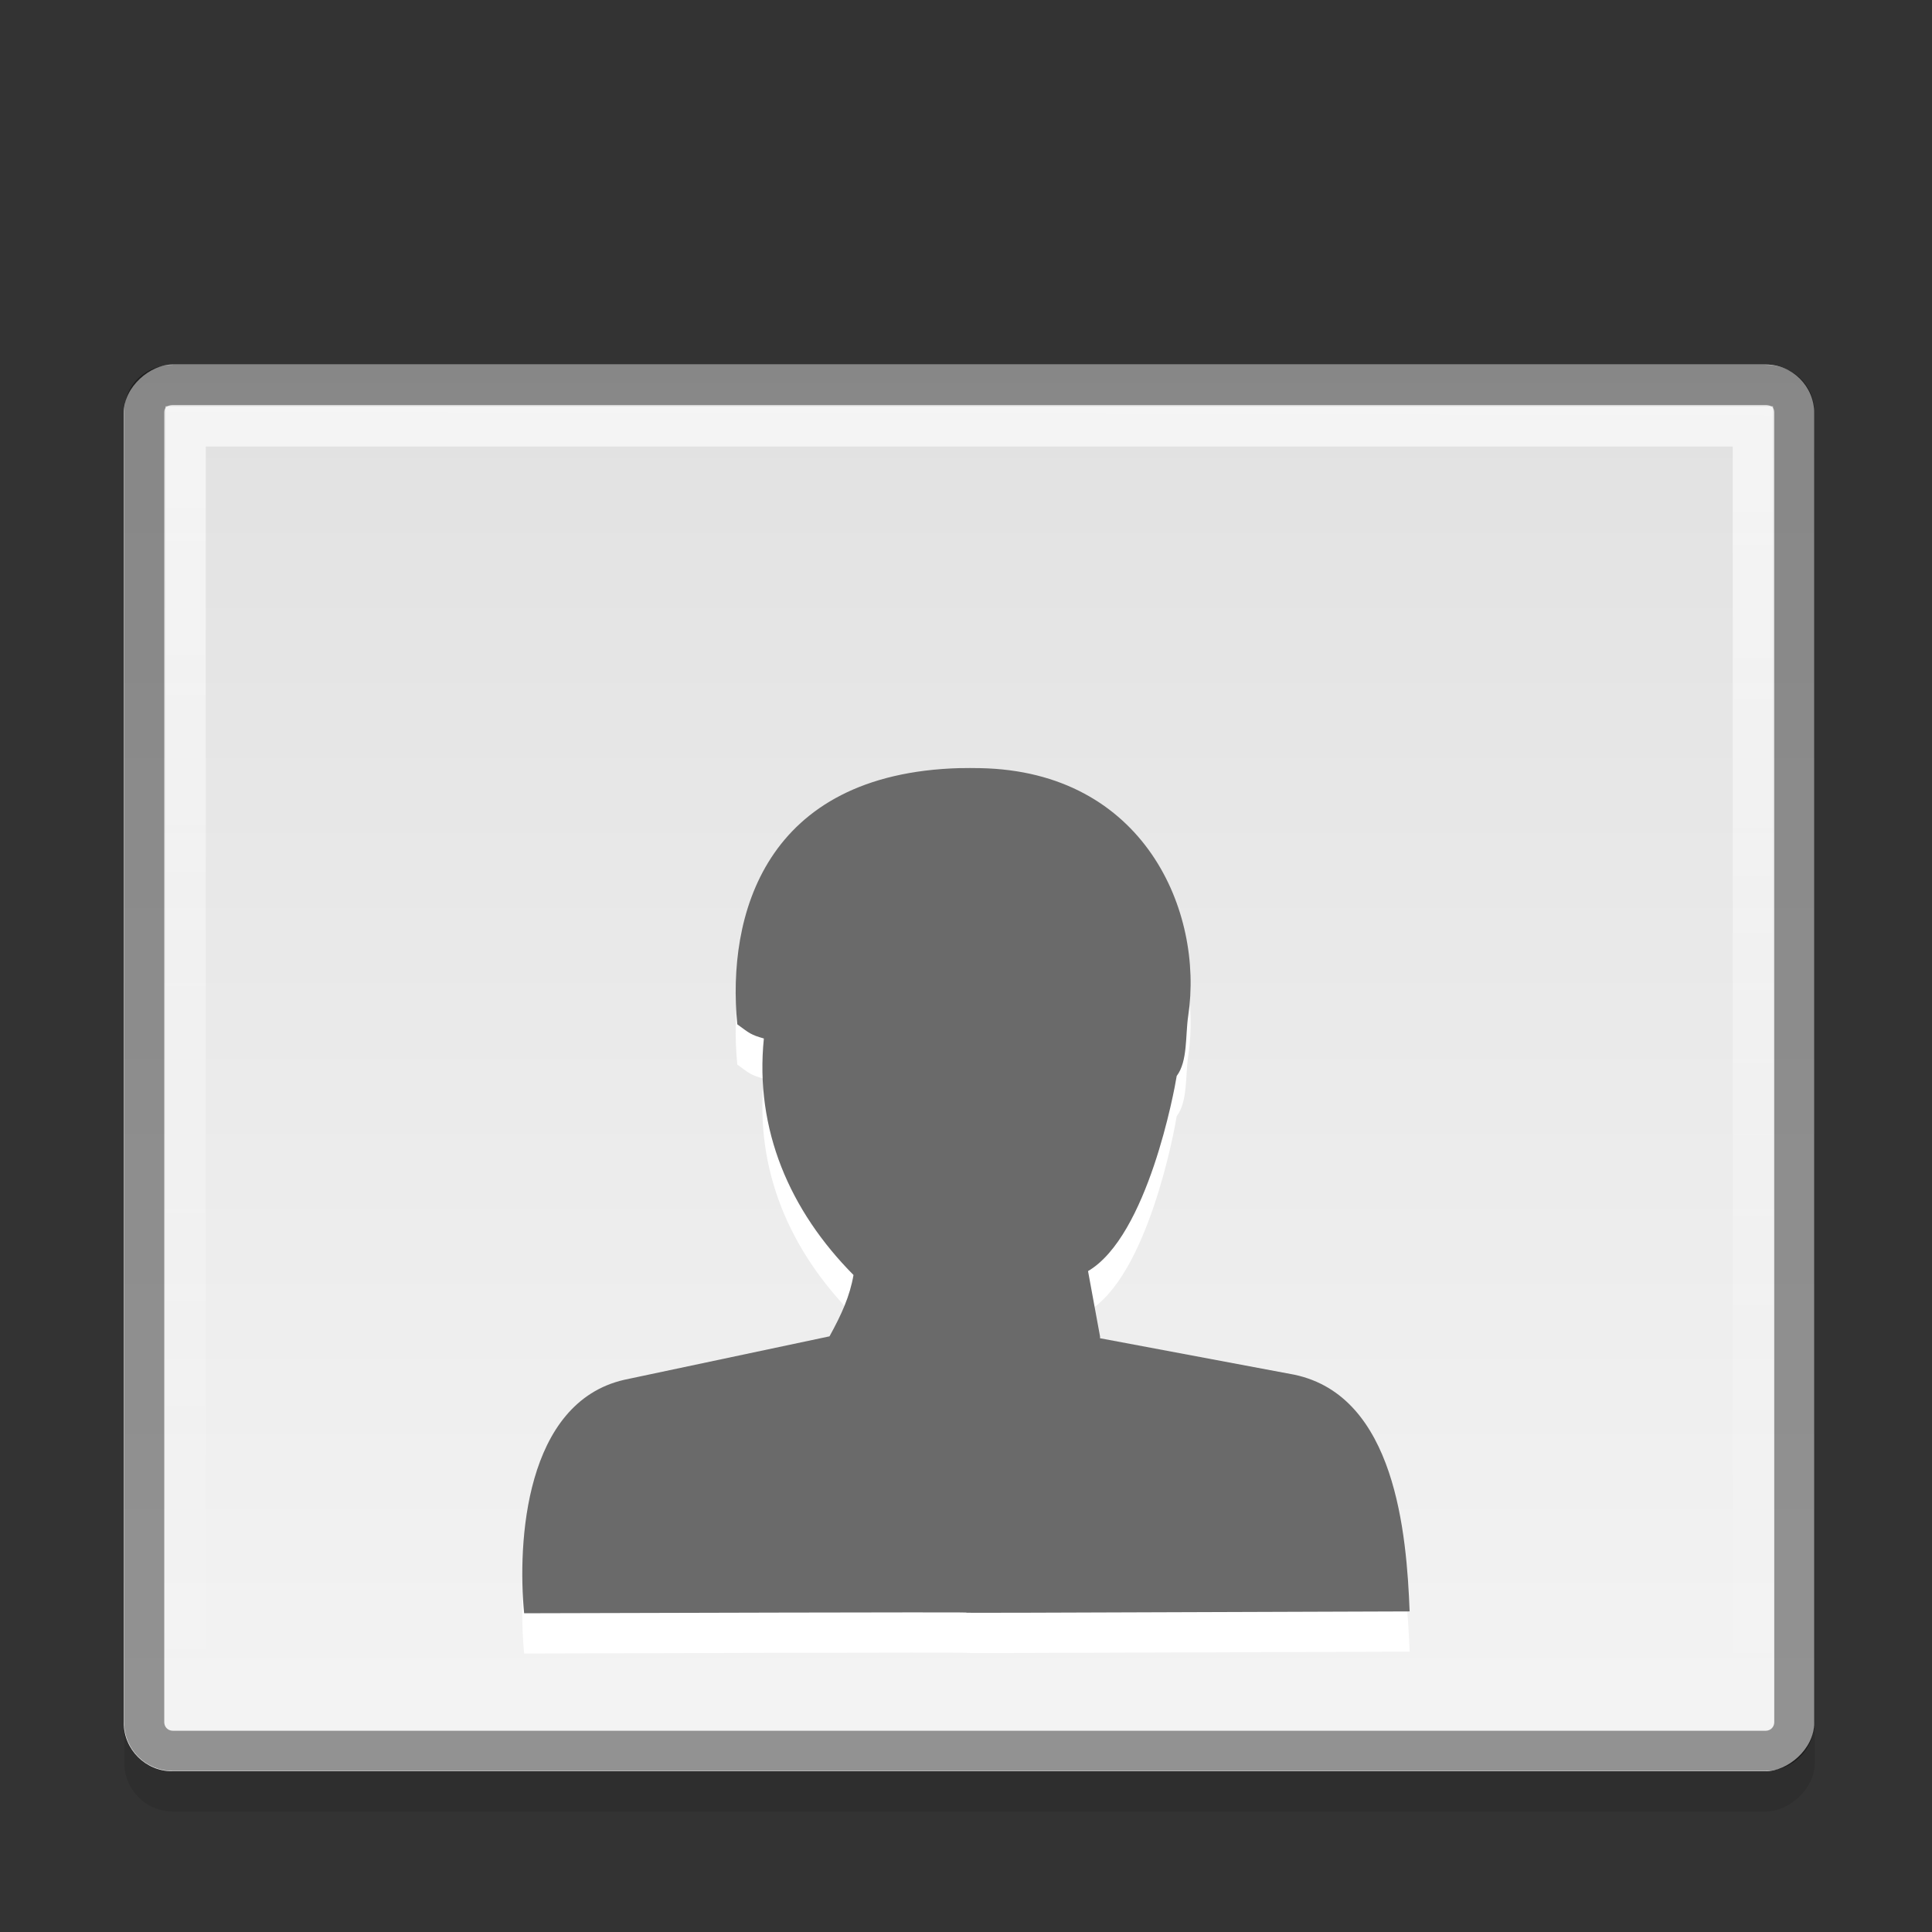 <?xml version="1.0" encoding="UTF-8" standalone="no"?>
<svg xmlns="http://www.w3.org/2000/svg" xmlns:xlink="http://www.w3.org/1999/xlink" xmlns:inkscape="http://www.inkscape.org/namespaces/inkscape" version="1.0" width="48" height="48">
 <rect width="100%" height="100%" fill="#333333" stroke="none"/>
 <defs id="defs4">
  <linearGradient id="linearGradient4023">
   <stop id="stop4025" stop-color="#ffffff"/>
   <stop id="stop4027" offset="1" stop-color="#ffffff" stop-opacity="0"/>
  </linearGradient>
  <linearGradient id="linearGradient919">
   <stop id="stop921" stop-color="#dedede"/>
   <stop id="stop923" offset="1" stop-color="#f4f4f4"/>
  </linearGradient>
  <linearGradient y1="3" x2="0" y2="44" id="linearGradient4015" xlink:href="#linearGradient919" gradientUnits="userSpaceOnUse" gradientTransform="matrix(0,-1,1,0,0,-3.665625e-7)"/>
  <linearGradient x1="40" y1="3" x2="39.906" y2="42.969" id="linearGradient4029" xlink:href="#linearGradient4023" gradientUnits="userSpaceOnUse"/>
 </defs>
 <rect width="34.951" height="42" rx="1.209" x="10.056" y="-45.088" transform="matrix(0,1,-1,0,0,0)" id="rect4036" opacity="0.1"/>
 <rect width="34.951" height="42" rx="1.209" x="9.056" y="-45.074" transform="matrix(0,1,-1,0,0,0)" id="rect4007" fill="url(#linearGradient4015)"/>
 <path d="m 44.581,10.25 c 0,-0.404 -0.3,-0.687 -0.719,-0.687 H 4.3 c -0.419,0 -0.719,0.284 -0.719,0.687 v 32.531 c 0,0.404 0.315,0.719 0.719,0.719 h 39.562 c 0.404,0 0.719,-0.315 0.719,-0.719 V 10.25 z" inkscape:connector-curvature="0" id="path4019" opacity="0.4" fill="none" stroke="#000000"/>
 <path d="m 43.55,10.594 -38.938,0 0,31.875 38.938,0 0,-31.875 z" inkscape:connector-curvature="0" id="path4021" opacity="0.78" fill="none" stroke="url(#linearGradient4029)"/>
 <path d="m 23.859,20.083 c -4.883,0.13 -5.802,3.689 -5.541,6.366 0.311,0.228 0.334,0.259 0.66,0.352 -0.23,2.266 0.644,4.279 2.227,5.876 -0.091,0.527 -0.295,0.977 -0.596,1.524 l -5.097,1.079 c -2.471,0.564 -2.658,4.038 -2.49,5.801 22.01,-0.062 -0.043,0.036 22,-0.046 -0.075,-1.926 -0.351,-5.351 -2.864,-5.881 l -4.828,-0.906 c -3.6e-4,-0.015 9.93e-4,-0.031 0,-0.046 l -0.298,-1.622 c 1.483,-0.871 2.149,-4.503 2.203,-4.848 0.277,-0.368 0.212,-0.999 0.286,-1.495 0.388,-2.579 -1.083,-6.077 -5.173,-6.153 -0.166,-0.003 -0.333,-0.004 -0.491,0 z" inkscape:connector-curvature="0" id="path3152" fill="#ffffff" fill-rule="evenodd"/>
 <path d="m 23.859,19.083 c -4.883,0.13 -5.802,3.689 -5.541,6.366 0.311,0.228 0.334,0.259 0.66,0.352 -0.23,2.266 0.644,4.279 2.227,5.876 -0.091,0.527 -0.295,0.977 -0.596,1.524 l -5.097,1.079 c -2.471,0.564 -2.658,4.038 -2.49,5.801 22.01,-0.062 -0.043,0.036 22,-0.046 -0.075,-1.926 -0.351,-5.351 -2.864,-5.881 l -4.828,-0.906 c -3.6e-4,-0.015 9.93e-4,-0.031 0,-0.046 l -0.298,-1.622 c 1.483,-0.871 2.149,-4.503 2.203,-4.848 0.277,-0.368 0.212,-0.999 0.286,-1.495 0.388,-2.579 -1.083,-6.077 -5.173,-6.153 -0.166,-0.003 -0.333,-0.004 -0.491,0 z" inkscape:connector-curvature="0" id="path12692" fill="#6a6a6a" fill-rule="evenodd"/>
</svg>

